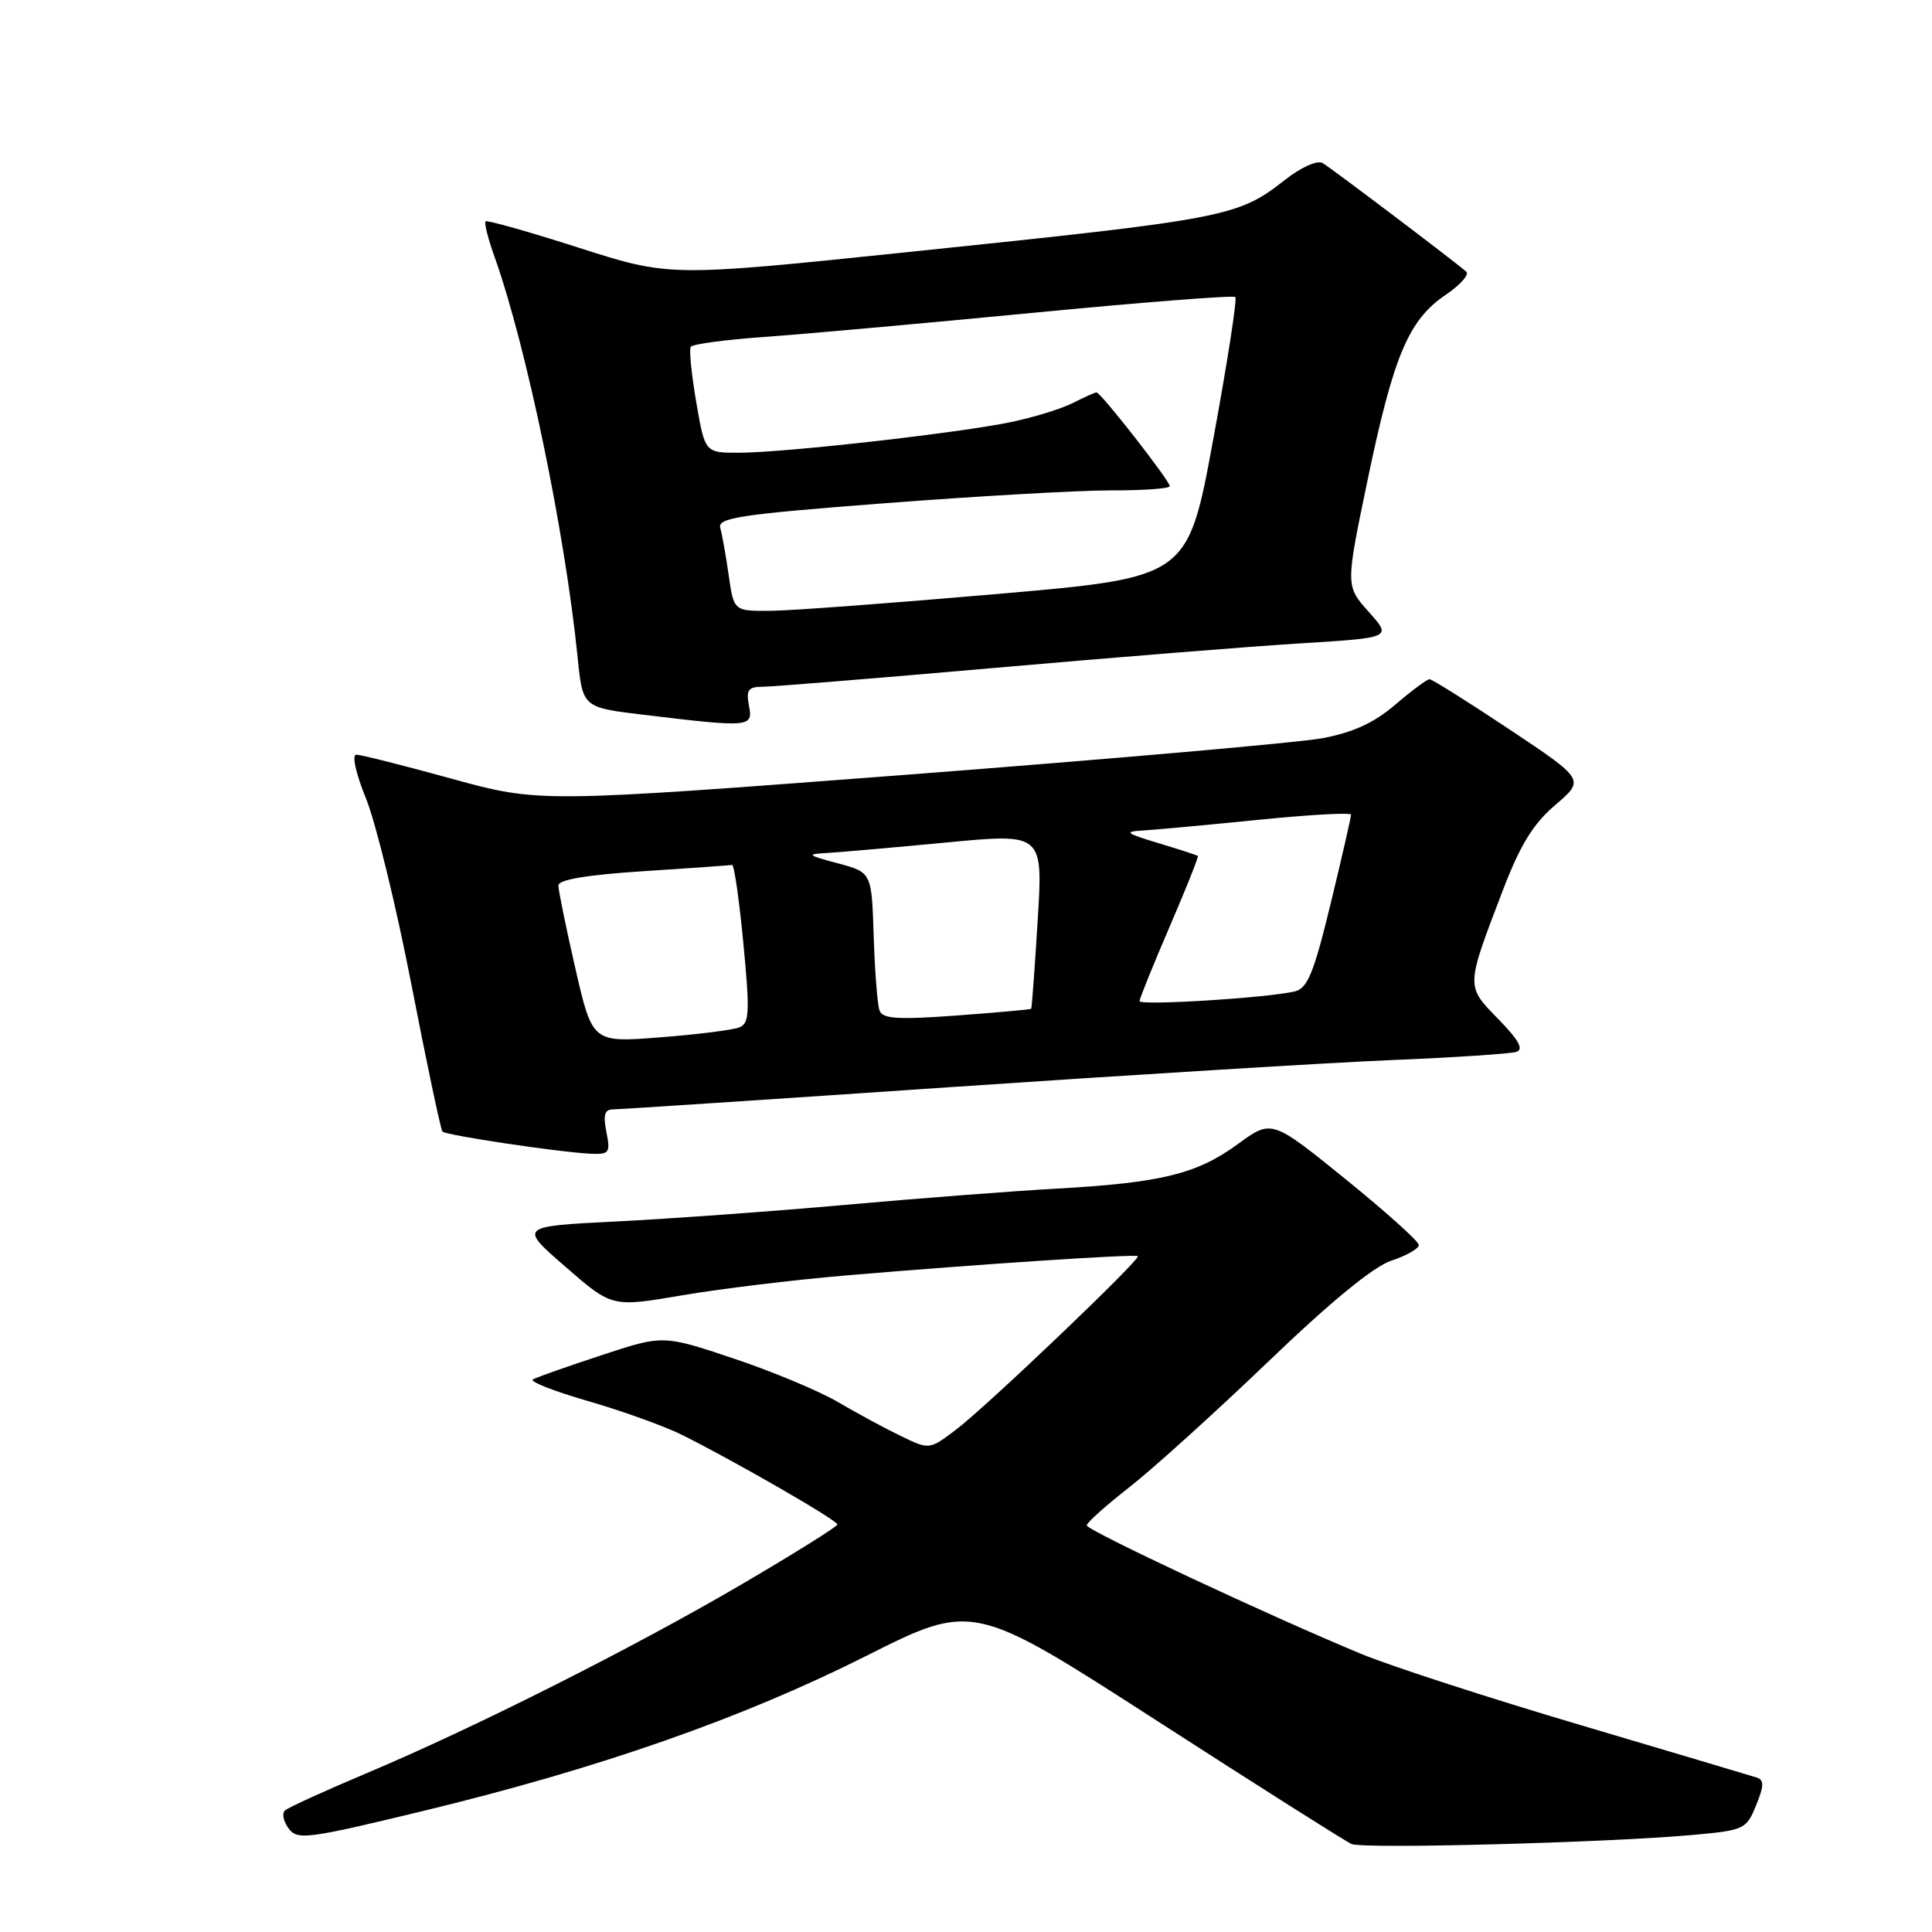 <?xml version="1.0" encoding="UTF-8" standalone="no"?>
<!DOCTYPE svg PUBLIC "-//W3C//DTD SVG 1.1//EN" "http://www.w3.org/Graphics/SVG/1.1/DTD/svg11.dtd" >
<svg xmlns="http://www.w3.org/2000/svg" xmlns:xlink="http://www.w3.org/1999/xlink" version="1.1" viewBox="0 0 256 256">
 <g >
 <path fill="currentColor"
d=" M 224.31 243.14 C 231.11 242.52 231.41 242.39 232.69 239.22 C 233.76 236.61 233.77 235.86 232.76 235.53 C 232.07 235.31 221.60 232.19 209.49 228.60 C 197.38 225.02 184.33 220.78 180.49 219.20 C 168.36 214.19 144.00 202.78 144.00 202.12 C 144.00 201.76 146.54 199.49 149.65 197.06 C 152.75 194.64 161.02 187.16 168.02 180.45 C 176.30 172.50 182.00 167.82 184.37 167.04 C 186.37 166.38 188.00 165.45 188.00 164.97 C 188.00 164.49 183.61 160.55 178.25 156.21 C 168.50 148.32 168.50 148.32 164.00 151.61 C 158.60 155.56 153.88 156.72 140.00 157.50 C 134.22 157.82 121.62 158.79 112.00 159.65 C 102.38 160.51 88.71 161.50 81.63 161.85 C 68.76 162.50 68.76 162.50 74.93 167.86 C 81.09 173.22 81.09 173.22 90.30 171.65 C 95.36 170.78 105.12 169.60 112.00 169.01 C 129.54 167.52 150.45 166.14 150.77 166.45 C 151.18 166.84 130.88 186.23 126.76 189.37 C 123.15 192.12 123.15 192.12 119.33 190.26 C 117.22 189.24 113.47 187.21 111.00 185.76 C 108.53 184.31 102.31 181.71 97.18 180.00 C 87.86 176.88 87.86 176.88 79.68 179.58 C 75.18 181.06 71.10 182.50 70.61 182.78 C 70.13 183.06 73.41 184.35 77.92 185.65 C 82.43 186.95 88.00 188.96 90.31 190.10 C 97.25 193.55 111.00 201.47 110.96 202.00 C 110.95 202.28 105.36 205.77 98.55 209.77 C 84.18 218.21 62.80 228.98 48.50 234.99 C 43.00 237.31 38.16 239.52 37.75 239.90 C 37.33 240.29 37.56 241.36 38.25 242.29 C 39.41 243.85 40.74 243.67 56.00 239.98 C 79.40 234.32 98.28 227.71 114.71 219.45 C 128.93 212.30 128.93 212.30 153.30 228.01 C 166.70 236.65 178.31 244.00 179.08 244.34 C 180.63 245.02 213.02 244.16 224.31 243.14 Z  M 80.35 150.00 C 79.90 147.76 80.12 147.00 81.21 147.00 C 82.02 147.00 102.21 145.67 126.09 144.04 C 149.97 142.42 176.25 140.80 184.50 140.46 C 192.75 140.12 200.14 139.63 200.92 139.38 C 201.93 139.06 201.26 137.82 198.54 135.04 C 194.22 130.61 194.21 130.86 199.08 118.11 C 201.42 111.98 203.12 109.19 206.09 106.66 C 210.00 103.31 210.00 103.31 200.01 96.65 C 194.51 92.99 189.75 90.00 189.42 90.00 C 189.09 90.00 187.04 91.52 184.87 93.38 C 182.07 95.78 179.28 97.06 175.21 97.82 C 172.07 98.40 147.44 100.56 120.48 102.63 C 71.45 106.37 71.45 106.37 59.87 103.19 C 53.50 101.43 47.81 100.00 47.21 100.00 C 46.60 100.00 47.14 102.46 48.49 105.79 C 49.79 108.98 52.51 120.12 54.53 130.54 C 56.56 140.97 58.40 149.70 58.63 149.94 C 59.09 150.43 74.05 152.67 78.22 152.87 C 80.74 152.99 80.90 152.77 80.35 150.00 Z  M 99.24 93.50 C 98.85 91.43 99.15 91.00 101.04 91.00 C 102.29 91.00 116.18 89.87 131.91 88.49 C 147.63 87.11 165.88 85.64 172.46 85.24 C 184.43 84.50 184.43 84.50 181.36 81.07 C 178.29 77.64 178.29 77.64 181.22 63.57 C 184.64 47.16 186.65 42.39 191.53 39.09 C 193.48 37.77 194.73 36.38 194.29 36.00 C 192.40 34.37 176.38 22.27 175.26 21.61 C 174.54 21.20 172.43 22.14 170.26 23.84 C 163.99 28.75 162.63 29.01 120.23 33.41 C 88.74 36.68 88.74 36.68 76.71 32.83 C 70.10 30.71 64.53 29.14 64.33 29.33 C 64.14 29.53 64.68 31.67 65.55 34.09 C 69.79 46.02 74.87 70.56 76.54 87.12 C 77.21 93.75 77.21 93.75 85.35 94.72 C 99.42 96.41 99.80 96.38 99.24 93.50 Z  M 76.24 128.33 C 75.00 122.92 73.99 117.98 73.99 117.33 C 74.00 116.56 77.77 115.92 85.25 115.44 C 91.44 115.04 96.72 114.66 97.00 114.61 C 97.28 114.55 97.95 119.22 98.50 125.00 C 99.37 134.04 99.30 135.59 98.00 136.12 C 97.18 136.47 92.45 137.07 87.50 137.45 C 78.50 138.16 78.50 138.16 76.24 128.33 Z  M 116.54 133.89 C 116.26 133.12 115.92 128.70 115.77 124.05 C 115.50 115.59 115.50 115.59 111.00 114.39 C 106.98 113.32 106.82 113.18 109.50 113.03 C 111.15 112.94 118.29 112.31 125.36 111.64 C 138.21 110.41 138.21 110.41 137.50 121.95 C 137.11 128.30 136.72 133.58 136.64 133.67 C 136.56 133.77 132.11 134.16 126.77 134.56 C 118.91 135.13 116.94 135.01 116.54 133.89 Z  M 151.00 132.65 C 151.00 132.31 152.79 127.89 154.97 122.82 C 157.16 117.75 158.84 113.52 158.72 113.42 C 158.60 113.31 156.25 112.55 153.50 111.72 C 149.11 110.39 148.87 110.19 151.50 110.04 C 153.15 109.94 160.01 109.31 166.75 108.63 C 173.49 107.95 179.01 107.64 179.02 107.95 C 179.03 108.25 177.82 113.54 176.33 119.69 C 174.08 128.96 173.26 130.96 171.56 131.37 C 167.95 132.23 151.00 133.28 151.00 132.65 Z  M 96.56 76.25 C 96.19 73.64 95.68 70.80 95.44 69.95 C 95.05 68.61 98.10 68.15 117.25 66.68 C 129.49 65.74 142.99 64.97 147.25 64.98 C 151.51 64.99 155.00 64.74 155.00 64.42 C 155.00 63.70 145.86 52.00 145.30 52.00 C 145.08 52.00 143.69 52.62 142.20 53.38 C 140.72 54.14 137.05 55.28 134.05 55.91 C 127.23 57.35 104.02 59.98 97.95 59.99 C 93.41 60.00 93.41 60.00 92.26 53.31 C 91.63 49.63 91.30 46.33 91.52 45.96 C 91.75 45.60 96.11 45.01 101.21 44.65 C 106.32 44.29 122.37 42.85 136.87 41.45 C 151.37 40.05 163.44 39.11 163.69 39.36 C 163.94 39.61 162.63 48.07 160.77 58.16 C 157.40 76.50 157.40 76.50 132.45 78.68 C 118.73 79.87 105.19 80.89 102.36 80.93 C 97.23 81.00 97.23 81.00 96.56 76.25 Z "/>
</g>
</svg>
